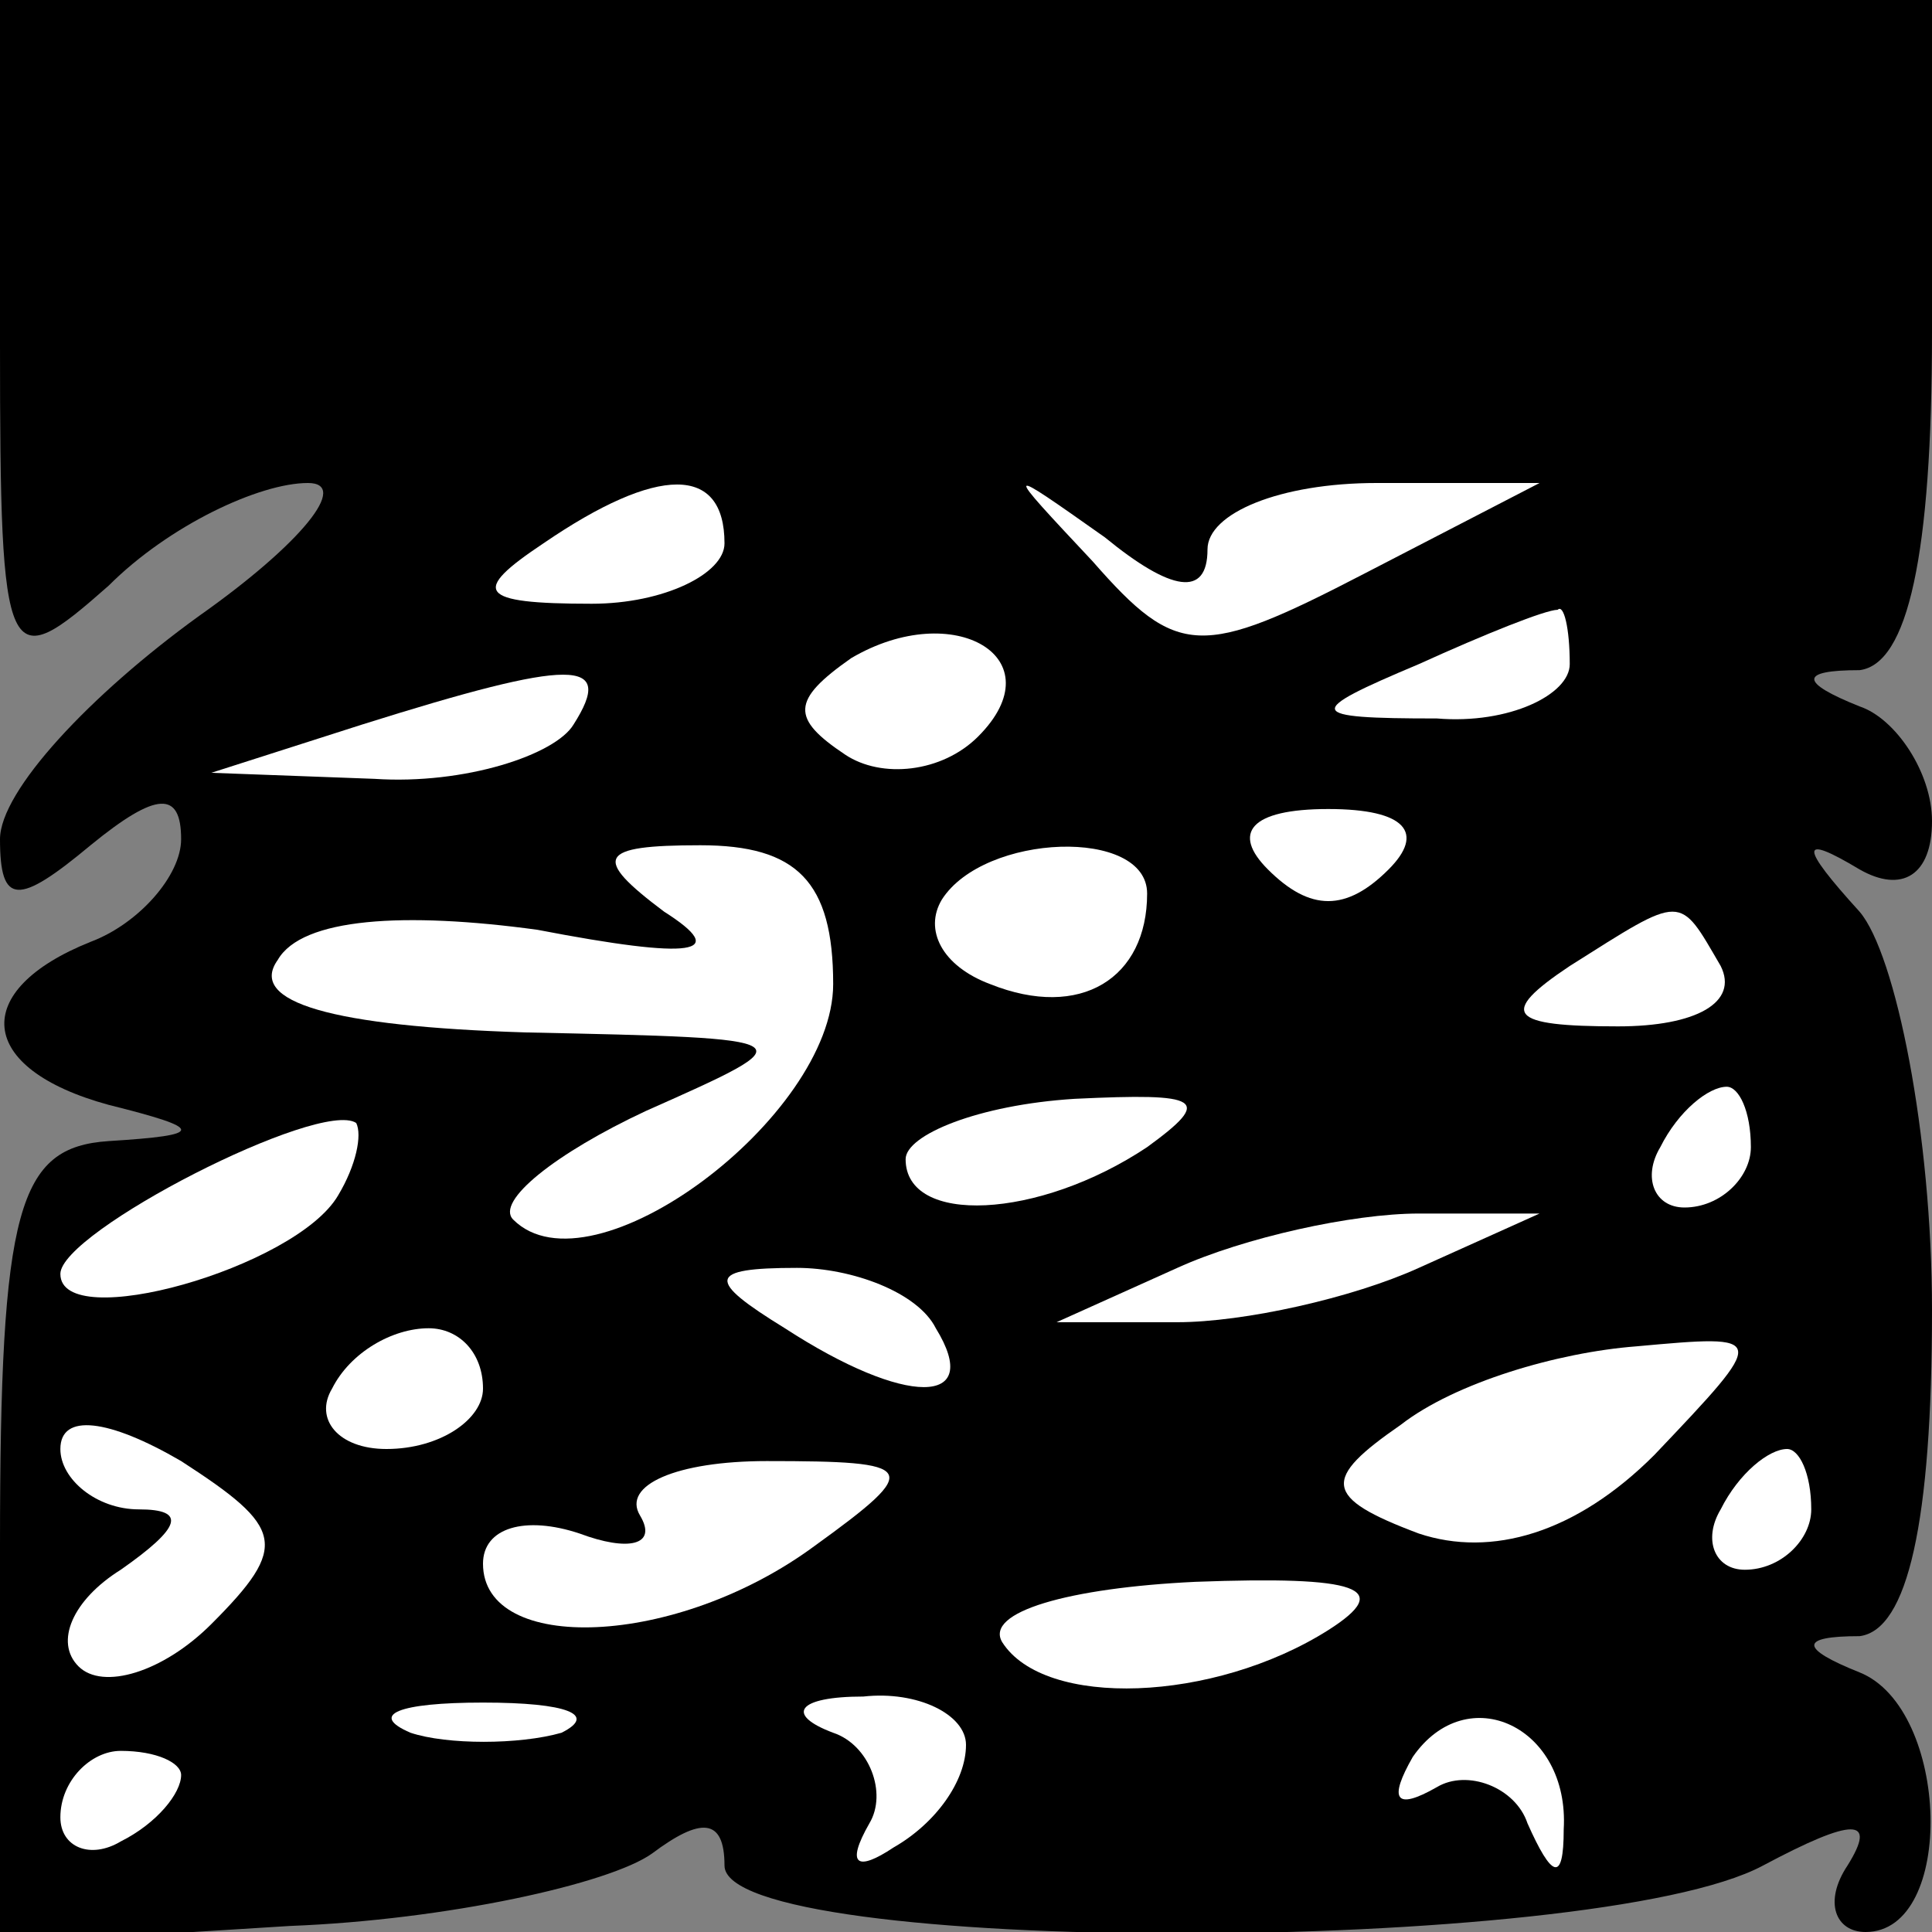 <?xml version="1.0" standalone="no"?>
<!DOCTYPE svg PUBLIC "-//W3C//DTD SVG 20010904//EN"
 "http://www.w3.org/TR/2001/REC-SVG-20010904/DTD/svg10.dtd">
<svg version="1.0" xmlns="http://www.w3.org/2000/svg"
 width="32pt" height="32pt" viewBox="0 0 32 32"
 preserveAspectRatio="xMidYMid meet">
<rect x="0" y="0" width="32" height="32" fill="#808080" stroke="none"/>
<g transform="translate(0,32) scale(0.1,-0.1)"
fill="#000000" stroke="none">
<path fill="#000000" stroke="none" d="M0 263 c0 -54 1 -55 18 -40 10 10 25
17 33 17 7 0 -1 -10 -18 -22 -18 -13 -33 -29 -33 -37 0 -11 3 -11 15 -1 11 9
15 9 15 1 0 -6 -7 -14 -15 -17 -20 -8 -19 -21 3 -27 16 -4 16 -5 0 -6 -15 -1
-18 -11 -18 -67 l0 -66 48 3 c26 1 53 7 60 12 8 6 12 6 12 -2 0 -15 144 -15
172 0 15 8 19 8 14 0 -4 -6 -2 -11 3 -11 15 0 14 37 -1 43 -10 4 -10 6 0 6 8
1 12 19 12 54 0 29 -6 59 -12 66 -10 11 -10 13 0 7 7 -4 12 -1 12 8 0 8 -6 17
-12 19 -10 4 -10 6 0 6 8 1 12 19 12 56 l0 55 -160 0 -160 0 0 -57z"/>
<path fill="#ffffff" stroke="none" d="M120 230 c0 -5 -10 -10 -22 -10 -19 0
-20 2 -8 10 19 13 30 13 30 0z"/>
<path fill="#ffffff" stroke="none" d="M200 229 c0 6 12 11 28 11 l27 0 -29
-15 c-27 -14 -31 -14 -45 2 -15 16 -15 16 2 4 11 -9 17 -10 17 -2z"/>
<path fill="#ffffff" stroke="none" d="M162 198 c-6 -6 -16 -7 -22 -3 -9 6 -9
9 1 16 17 10 34 0 21 -13z"/>
<path fill="#ffffff" stroke="none" d="M260 210 c0 -5 -10 -10 -22 -9 -22 0
-22 1 -3 9 11 5 21 9 23 9 1 1 2 -3 2 -9z"/>
<path fill="#ffffff" stroke="none" d="M95 200 c-3 -5 -18 -10 -33 -9 l-27 1
25 8 c35 11 42 11 35 0z"/>
<path fill="#ffffff" stroke="none" d="M230 176 c-7 -7 -13 -7 -20 0 -6 6 -3
10 10 10 13 0 16 -4 10 -10z"/>
<path fill="#ffffff" stroke="none" d="M138 157 c0 -22 -40 -52 -53 -39 -3 3
7 11 22 18 27 12 27 12 -20 13 -32 1 -46 5 -41 12 4 7 21 8 43 5 26 -5 32 -4
21 3 -12 9 -11 11 6 11 16 0 22 -6 22 -23z"/>
<path fill="#ffffff" stroke="none" d="M190 172 c0 -14 -11 -21 -26 -15 -8 3
-11 9 -8 14 7 11 34 12 34 1z"/>
<path fill="#ffffff" stroke="none" d="M285 160 c3 -6 -4 -10 -17 -10 -18 0
-20 2 -8 10 19 12 18 12 25 0z"/>
<path fill="#ffffff" stroke="none" d="M56 122 c-7 -12 -46 -23 -46 -13 0 7
43 29 49 25 1 -2 0 -7 -3 -12z"/>
<path fill="#ffffff" stroke="none" d="M190 130 c-18 -12 -40 -13 -40 -2 0 4
12 9 28 10 21 1 23 0 12 -8z"/>
<path fill="#ffffff" stroke="none" d="M290 130 c0 -5 -5 -10 -11 -10 -5 0 -7
5 -4 10 3 6 8 10 11 10 2 0 4 -4 4 -10z"/>
<path fill="#ffffff" stroke="none" d="M235 110 c-11 -5 -29 -9 -40 -9 l-20 0
20 9 c11 5 29 9 40 9 l20 0 -20 -9z"/>
<path fill="#ffffff" stroke="none" d="M155 100 c8 -13 -5 -13 -25 0 -13 8
-13 10 2 10 9 0 20 -4 23 -10z"/>
<path fill="#ffffff" stroke="none" d="M80 90 c0 -5 -7 -10 -16 -10 -8 0 -12
5 -9 10 3 6 10 10 16 10 5 0 9 -4 9 -10z"/>
<path fill="#ffffff" stroke="none" d="M274 79 c-13 -13 -27 -17 -39 -13 -16
6 -16 9 -3 18 9 7 26 12 39 13 22 2 22 2 3 -18z"/>
<path fill="#ffffff" stroke="none" d="M35 51 c-8 -8 -18 -11 -22 -7 -4 4 -1
11 7 16 10 7 11 10 3 10 -7 0 -13 5 -13 10 0 6 8 5 20 -2 17 -11 18 -14 5 -27z"/>
<path fill="#ffffff" stroke="none" d="M135 64 c-23 -17 -55 -18 -55 -3 0 6 7
8 16 5 8 -3 13 -2 10 3 -3 5 6 9 21 9 25 0 26 -1 8 -14z"/>
<path fill="#ffffff" stroke="none" d="M300 70 c0 -5 -5 -10 -11 -10 -5 0 -7
5 -4 10 3 6 8 10 11 10 2 0 4 -4 4 -10z"/>
<path fill="#ffffff" stroke="none" d="M220 50 c-19 -12 -47 -13 -54 -2 -3 5
11 9 32 10 27 1 33 -1 22 -8z"/>
<path fill="#ffffff" stroke="none" d="M93 33 c-7 -2 -19 -2 -25 0 -7 3 -2 5
12 5 14 0 19 -2 13 -5z"/>
<path fill="#ffffff" stroke="none" d="M160 31 c0 -6 -5 -13 -12 -17 -6 -4 -8
-3 -4 4 3 5 0 13 -6 15 -8 3 -6 6 5 6 9 1 17 -3 17 -8z"/>
<path fill="#ffffff" stroke="none" d="M259 17 c0 -9 -2 -8 -6 1 -2 6 -10 9
-15 6 -7 -4 -8 -2 -4 5 9 13 26 5 25 -12z"/>
<path fill="#ffffff" stroke="none" d="M30 26 c0 -3 -4 -8 -10 -11 -5 -3 -10
-1 -10 4 0 6 5 11 10 11 6 0 10 -2 10 -4z"/>
</g>
</svg>
